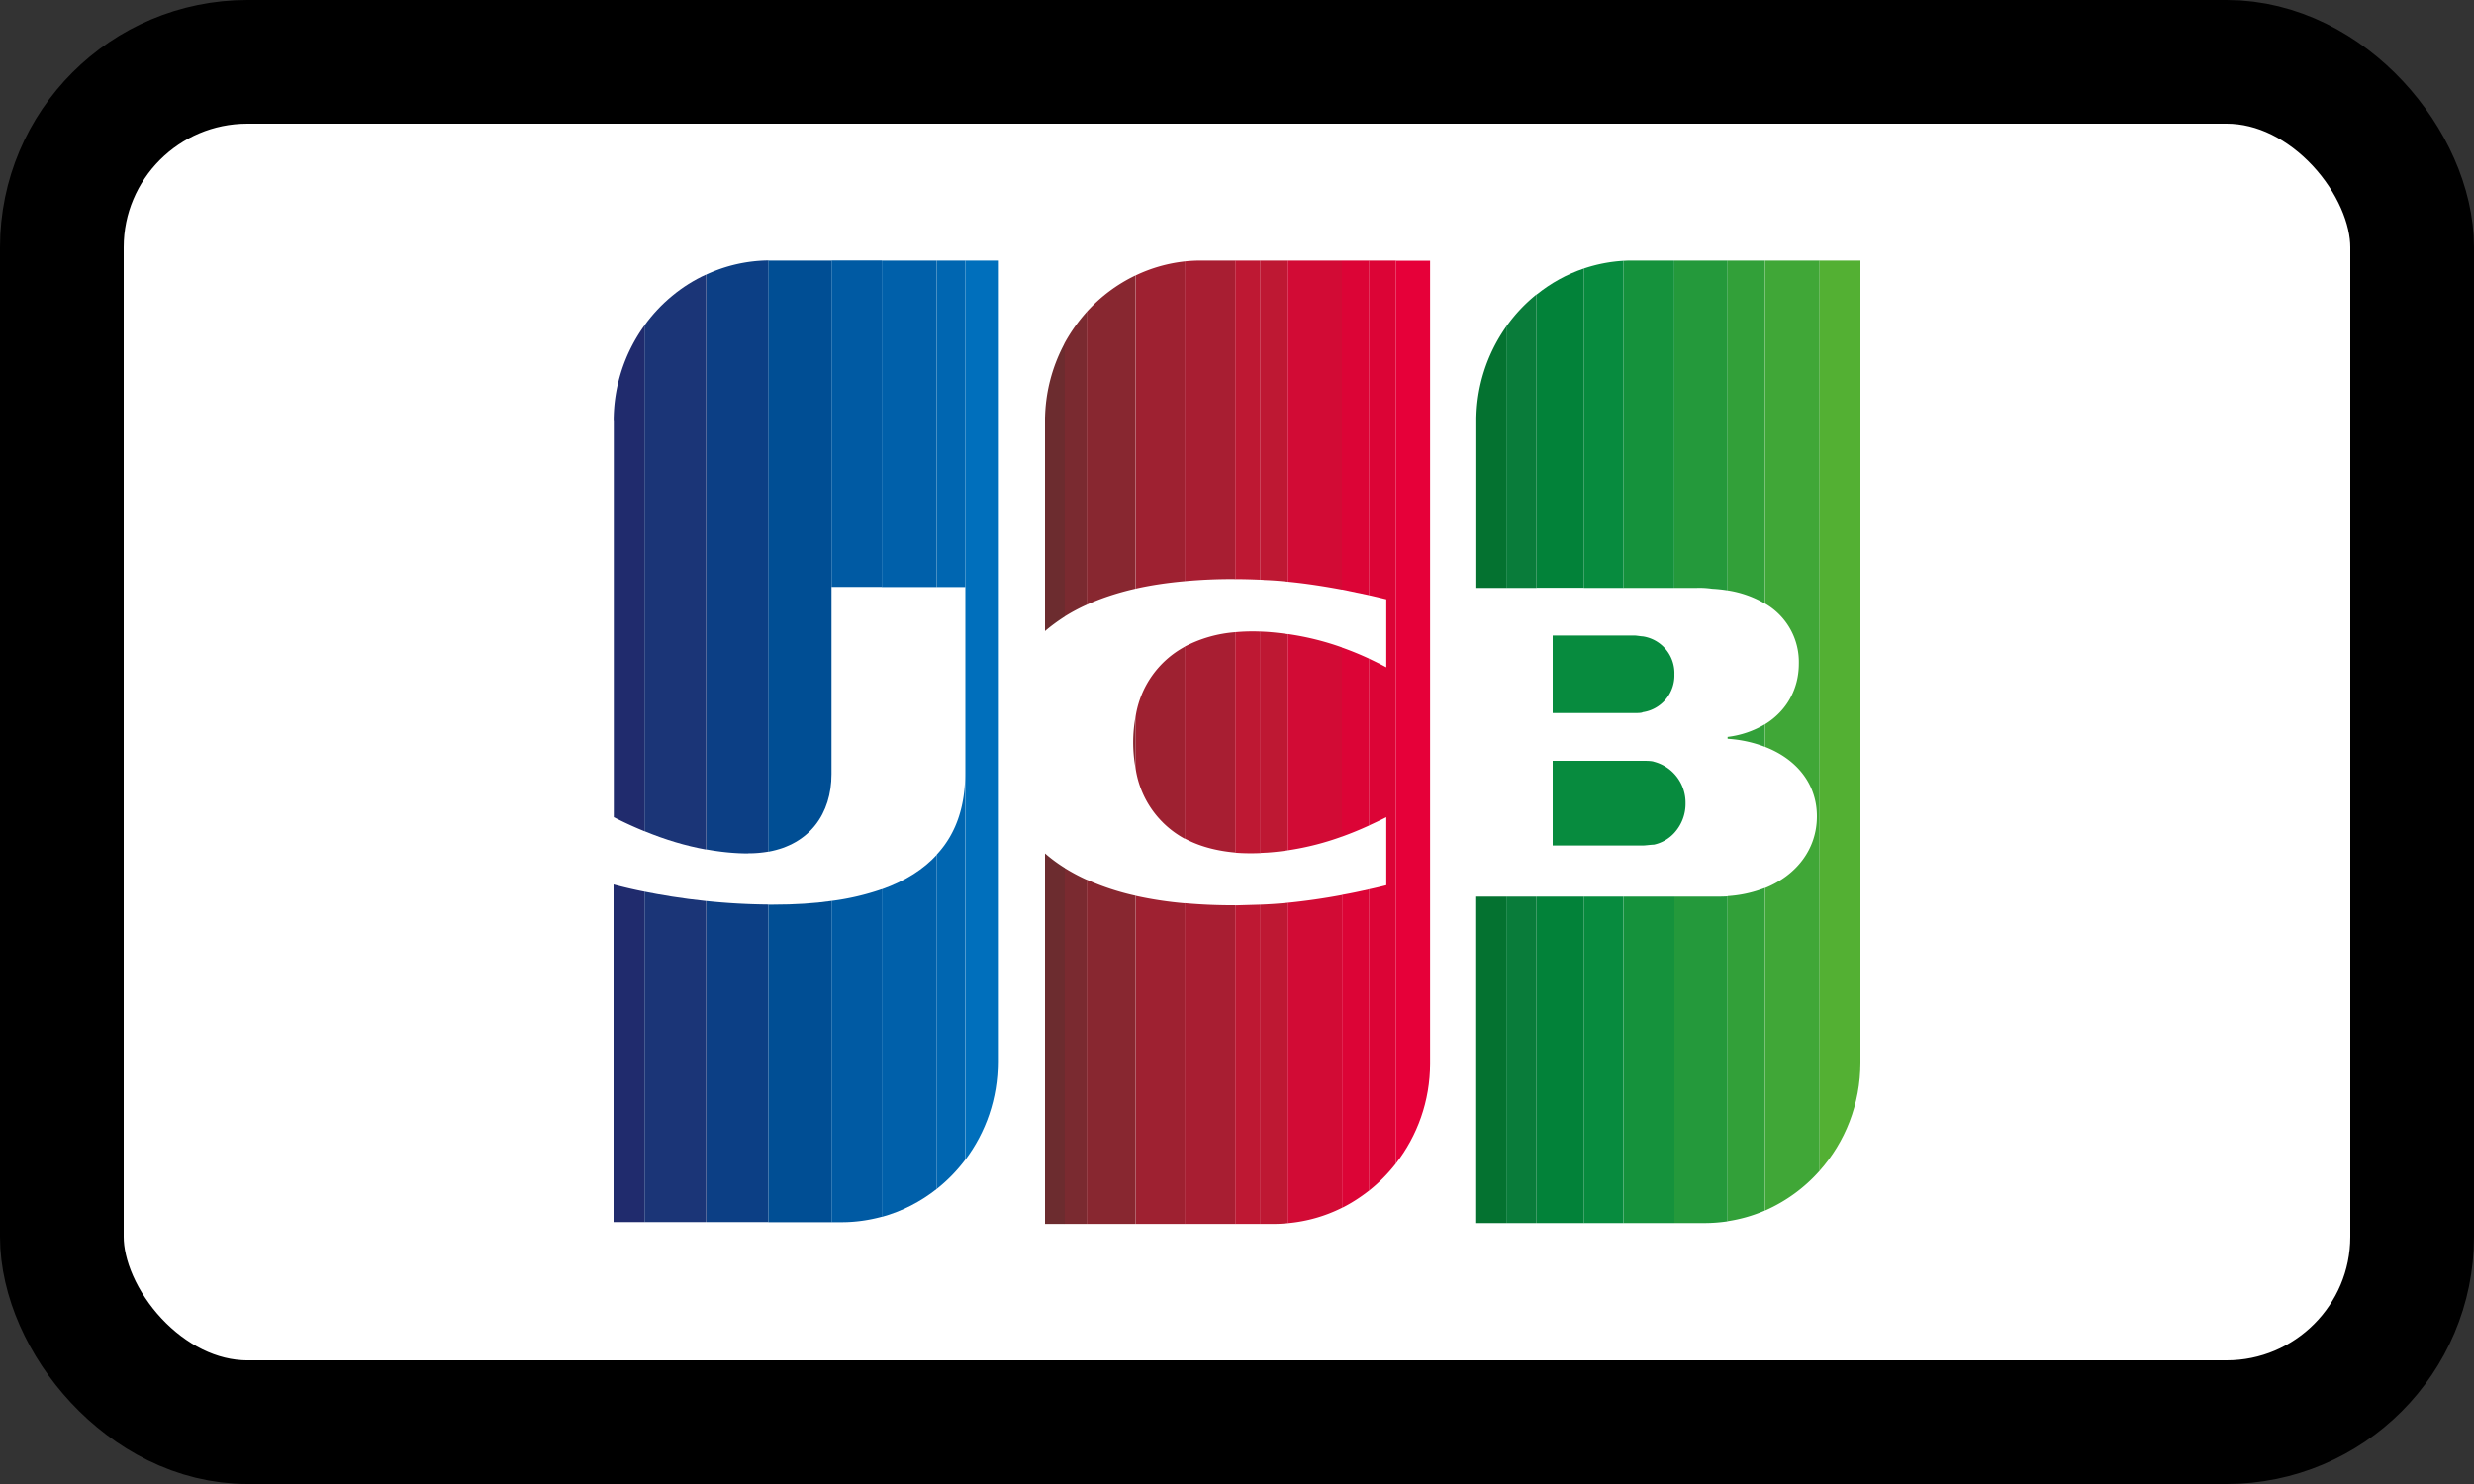 <svg viewBox="0 0 20 12" xmlns="http://www.w3.org/2000/svg">
  <rect x="0" y="0" width="20" height="12" fill="#333333" stroke="none"/>
  <rect
    x=".5"
    y=".5"
    width="19"
    height="11"
    rx="1.5"
    fill="#fff"
    stroke="#000"
    stroke-width="1"
  />
  <path
    d="M11.935 3.405v1.349h.242V2.64a1.316 1.316 0 0 0-.242.764Zm.242 3.845h-.243v2.64h.243V7.25Z"
    fill="#047230"
  />
  <path
    d="M12.422 2.38a1.286 1.286 0 0 0-.245.26v2.114h.245V2.38Zm0 4.87h-.245v2.64h.245V7.25Z"
    fill="#097C3A"
  />
  <path
    d="M13.966 5.974c.109.007.21.03.301.065v-.182a.768.768 0 0 1-.301.102v.015Zm0 1.273v2.628c.105-.016.206-.045.301-.086V7.18a1 1 0 0 1-.301.066Zm.301-2.367V2.107h-.301v2.667a.85.85 0 0 1 .301.106Z"
    fill="#32A039"
  />
  <path
    d="M14.542 5.367c0 .2-.095.38-.274.49v.182c.251.097.42.295.42.562 0 .267-.167.478-.42.58v2.608a1.27 1.27 0 0 0 .442-.322v-7.36h-.442V4.88a.545.545 0 0 1 .274.487Z"
    fill="#40A737"
  />
  <path
    d="M14.71 9.467c.205-.23.33-.537.33-.876V2.107h-.33v7.36Z"
    fill="#53B033"
  />
  <path
    d="M12.805 4.753V2.171c-.14.047-.268.118-.382.21v2.372h.382Zm0 2.497h-.382v2.64h.382V7.25Z"
    fill="#028239"
  />
  <path
    d="M13.125 4.754V2.109a1.225 1.225 0 0 0-.32.062v2.583h.32Zm0 2.496h-.32v2.64h.32V7.25Z"
    fill="#078B3E"
  />
  <path
    d="M13.125 4.754h.41V2.107h-.339c-.024 0-.047 0-.071.002v2.645Zm.412 2.496h-.411v2.64h.41V7.25Z"
    fill="#15923C"
  />
  <path
    d="M13.966 7.248a1.177 1.177 0 0 1-.083.002h-.347v2.64h.243c.063 0 .126-.005.187-.014V7.248Zm-.25-2.494a.7.7 0 0 1 .125.007c.043.002.085.007.125.013V2.107h-.43v2.647h.18Z"
    fill="#24993B"
  />
  <path
    d="M13.28 5.146c-.014 0-.049-.007-.07-.007h-.658v.627h.658c.021 0 .063 0 .07-.007a.3.3 0 0 0 .256-.306.3.3 0 0 0-.256-.307Zm.09 1.013c-.021-.007-.063-.007-.09-.007h-.728v.685h.728c.02 0 .069-.007.09-.007a.313.313 0 0 0 .166-.096.349.349 0 0 0 .09-.24.342.342 0 0 0-.257-.335Z"
    fill="#078B3E"
  />
  <path
    d="M8.608 2.773c-.101.187-.16.402-.16.632v1.698c.048-.041.101-.08.16-.118V2.773Zm0 4.246a1.26 1.26 0 0 1-.16-.118v2.996h.16V7.019Z"
    fill="#6C2C2F"
  />
  <path
    d="M8.607 7.019v2.878h.178V7.114a1.517 1.517 0 0 1-.178-.095Zm.178-4.497c-.068.076-.128.16-.178.251v2.212a1.49 1.49 0 0 1 .178-.095V2.522Z"
    fill="#7A2A30"
  />
  <path
    d="M9.18 4.76V2.227a1.27 1.27 0 0 0-.395.295V4.89c.115-.052.246-.096.396-.13Zm.001 1.458v-.429a1.146 1.146 0 0 0 0 .429Zm-.396.895v2.784h.396V7.243a2.046 2.046 0 0 1-.396-.13Z"
    fill="#882730"
  />
  <path
    d="M9.577 6.78V5.23a.775.775 0 0 0-.396.56v.428a.774.774 0 0 0 .396.564Zm-.395.464v2.653h.396V7.304a3.035 3.035 0 0 1-.396-.06ZM9.577 4.7V2.114a1.23 1.23 0 0 0-.396.113V4.76c.12-.027.251-.047.396-.06Z"
    fill="#9E2131"
  />
  <path
    d="M9.577 7.304v2.593h.41V7.32a4.3 4.3 0 0 1-.41-.017Zm0-2.075V6.78c.115.062.253.1.41.114V5.112a1.053 1.053 0 0 0-.41.117Zm0-.529a4.06 4.06 0 0 1 .41-.017V2.107H9.71a1.25 1.25 0 0 0-.133.007V4.7Z"
    fill="#A81E32"
  />
  <path
    d="M9.986 9.897h.205V7.315l-.205.006v2.576Zm.204-5.209V2.107h-.204v2.576c.066 0 .135.002.205.005Zm-.204.424v1.783c.065.005.133.006.205.003V5.107a1.554 1.554 0 0 0-.205.005Z"
    fill="#BE1833"
  />
  <path
    d="M10.215 4.69c.065.002.13.007.195.014V2.107h-.22v2.581l.025.001Zm.035.42a1.945 1.945 0 0 0-.06-.003v1.79l.06-.003c.055-.004.108-.01.16-.018V5.128a2.227 2.227 0 0 0-.16-.018Zm.16 2.19a3.713 3.713 0 0 1-.219.015v2.582h.108c.038 0 .075-.002.112-.006v-2.59Z"
    fill="#BE1833"
  />
  <path
    d="M10.41 5.127v1.749c.161-.024.306-.063.438-.111v-1.53a2.23 2.23 0 0 0-.438-.108Zm0 2.173v2.591c.156-.014.304-.057.438-.124v-2.53a5.17 5.17 0 0 1-.438.063Zm.438-2.532V2.107h-.438v2.597c.157.015.31.04.438.064Z"
    fill="#D20B35"
  />
  <path
    d="M10.849 6.765c.077-.028.15-.058.219-.09V5.326a2.51 2.51 0 0 0-.22-.09v1.529Zm.219-1.952V2.107h-.22v2.66l.22.046Zm-.219 2.423v2.531c.078-.039.15-.086.219-.14V7.191c-.059.013-.134.03-.22.045Z"
    fill="#DC0436"
  />
  <path
    d="M11.207 4.846v.55a3.027 3.027 0 0 0-.14-.07v1.349c.048-.022.095-.044.14-.067v.55s-.053.014-.14.033v2.437c.081-.064.154-.138.218-.22V2.107h-.218v2.706l.14.033Z"
    fill="#DC0436"
  />
  <path
    d="M11.285 9.408c.172-.222.276-.502.276-.81v-6.49h-.276v7.3Z"
    fill="#E60039"
  />
  <path
    d="M4.962 3.405v3.203c.082.042.165.08.249.114V2.63a1.316 1.316 0 0 0-.25.774ZM4.96 7.152v2.73h.25V7.21a3.69 3.69 0 0 1-.25-.058Z"
    fill="#202B6D"
  />
  <path
    d="M5.21 7.21v2.672h.5V7.286c-.2-.021-.371-.05-.5-.076Zm.5-4.991c-.198.09-.371.234-.5.412v4.09c.165.068.333.119.5.149V2.219Z"
    fill="#1B3577"
  />
  <path
    d="M5.712 7.286v2.596h.5V7.314a5.246 5.246 0 0 1-.5-.028ZM6.05 6.9a.914.914 0 0 0 .163-.014v-4.78a1.225 1.225 0 0 0-.501.113v4.65c.112.02.225.032.338.032Z"
    fill="#0C3F85"
  />
  <path
    d="M6.212 6.887c.332-.06.51-.306.51-.628V2.107h-.51v4.78Zm.038.428h-.038v2.568h.51V7.285c-.14.02-.297.03-.472.03Z"
    fill="#004E94"
  />
  <path
    d="M6.722 4.746h.407v-2.64h-.407v2.64Zm0 2.539v2.598h.083c.112 0 .22-.016.324-.044V7.19a2.04 2.04 0 0 1-.407.095Z"
    fill="#005AA3"
  />
  <path
    d="M7.129 7.19v2.65c.163-.045.314-.123.444-.226V6.912c-.104.114-.25.21-.444.279Zm.444-5.083h-.444v2.64h.444v-2.64Z"
    fill="#0060AA"
  />
  <path
    d="M7.804 2.107h-.23v2.64h.23v-2.64Zm-.231 7.507a1.29 1.29 0 0 0 .23-.236V6.25c0 .25-.063.48-.23.66v2.703Z"
    fill="#0066B1"
  />
  <path
    d="M7.804 4.746v4.632c.165-.22.263-.494.263-.794V2.107h-.263v2.64Z"
    fill="#006FBC"
  />
</svg>
